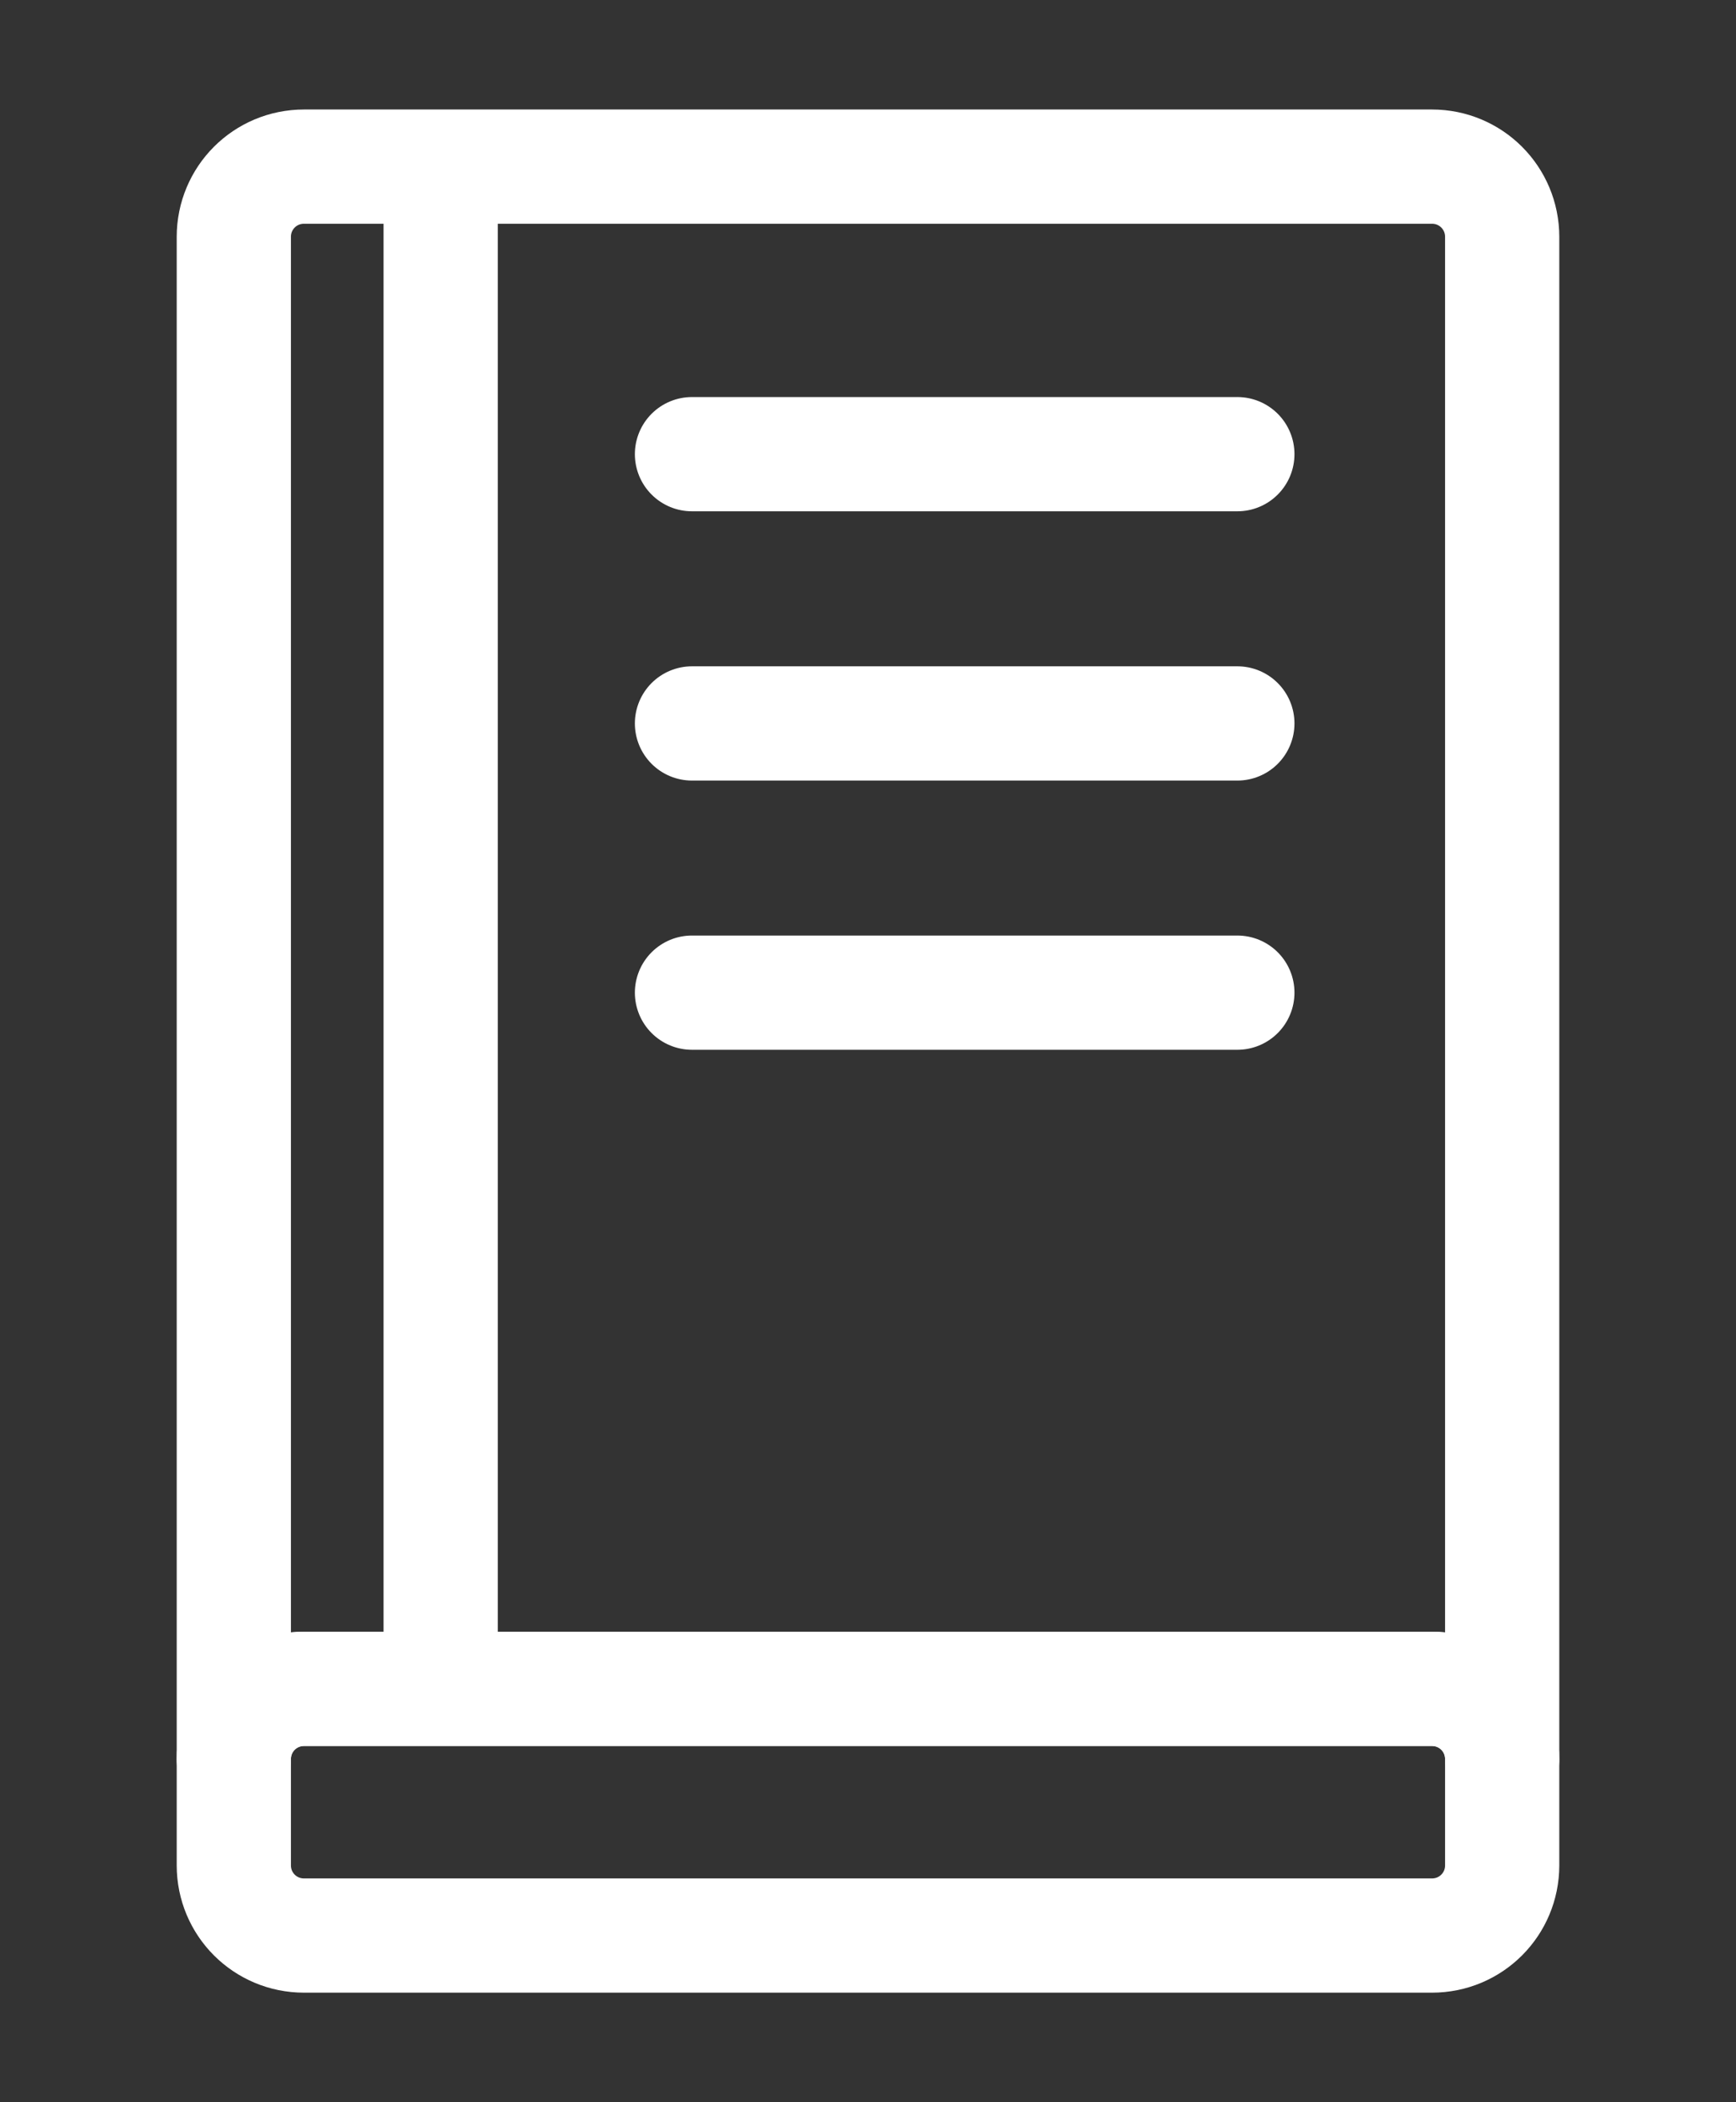 <?xml version="1.0" encoding="UTF-8" standalone="no"?>
<!-- Created with Inkscape (http://www.inkscape.org/) -->

<svg
   width="38mm"
   height="46mm"
   viewBox="0 0 38 46"
   version="1.1"
   id="svg1"
   sodipodi:docname="study_icon.svg"
   inkscape:version="1.3.2 (091e20e, 2023-11-25, custom)"
   xmlns:inkscape="http://www.inkscape.org/namespaces/inkscape"
   xmlns:sodipodi="http://sodipodi.sourceforge.net/DTD/sodipodi-0.dtd"
   xmlns="http://www.w3.org/2000/svg"
   xmlns:svg="http://www.w3.org/2000/svg">
  <rect x="0" y="0" width="38" height="46" fill="#333333" stroke="none"/>
  <sodipodi:namedview
     id="namedview1"
     pagecolor="#ffffff"
     bordercolor="#000000"
     borderopacity="0.25"
     inkscape:showpageshadow="2"
     inkscape:pageopacity="0.0"
     inkscape:pagecheckerboard="true"
     inkscape:deskcolor="#d1d1d1"
     inkscape:document-units="mm"
     inkscape:zoom="2.1722292"
     inkscape:cx="147.08393"
     inkscape:cy="145.2425"
     inkscape:window-width="1920"
     inkscape:window-height="1017"
     inkscape:window-x="-8"
     inkscape:window-y="-8"
     inkscape:window-maximized="1"
     inkscape:current-layer="svg1" />
  <defs
     id="defs1" />
  <g
     id="layer1"
     transform="translate(-6,-2)">
    <g
       id="g20"
       style="stroke-width:2.5;stroke-dasharray:none"
       transform="translate(7.408)">
      <g
         id="g10"
         transform="translate(-7.408,1.486)"
         style="stroke-width:2.5;stroke-dasharray:none">
        <path
           id="rect10"
           style="fill:none;stroke:#ffffff;stroke-width:2.5;stroke-linecap:round;stroke-linejoin:round;stroke-dasharray:none"
           d="m 38.882,39.006 c 0,-0.852 -0.686,-1.537 -1.537,-1.537 H 12.655 c -0.852,0 -1.537,0.686 -1.537,1.537 v 2.324 c 0,0.852 0.686,1.537 1.537,1.537 h 24.69 c 0.852,0 1.537,-0.686 1.537,-1.537 z" />
        <path
           id="path10"
           style="fill:none;stroke:#ffffff;stroke-width:2.5;stroke-linecap:round;stroke-linejoin:round;stroke-dasharray:none"
           d="m 12.655,4.16 c -0.852,0 -1.537,0.686 -1.537,1.538 V 39.006 c 0,-0.852 0.686,-1.537 1.537,-1.537 h 24.69 c 0.852,0 1.537,0.686 1.537,1.537 V 5.698 c 0,-0.852 -0.686,-1.538 -1.537,-1.538 z" />
      </g>
      <path
         style="fill:none;stroke:#ffffff;stroke-width:2.5;stroke-linecap:round;stroke-linejoin:round;stroke-dasharray:none"
         d="M 8.238,6.217 V 38.731"
         id="path11" />
      <path
         style="fill:none;stroke:#ffffff;stroke-width:2.5;stroke-linecap:round;stroke-linejoin:round;stroke-dasharray:none"
         d="M 13.739,11.938 H 25.677"
         id="path13" />
      <path
         style="fill:none;stroke:#ffffff;stroke-width:2.5;stroke-linecap:round;stroke-linejoin:round;stroke-dasharray:none"
         d="M 13.739,17.83 H 25.677"
         id="path13-8" />
      <path
         style="fill:none;stroke:#ffffff;stroke-width:2.5;stroke-linecap:round;stroke-linejoin:round;stroke-dasharray:none"
         d="M 13.739,23.721 H 25.677"
         id="path13-5" />
    </g>
  </g>
</svg>
